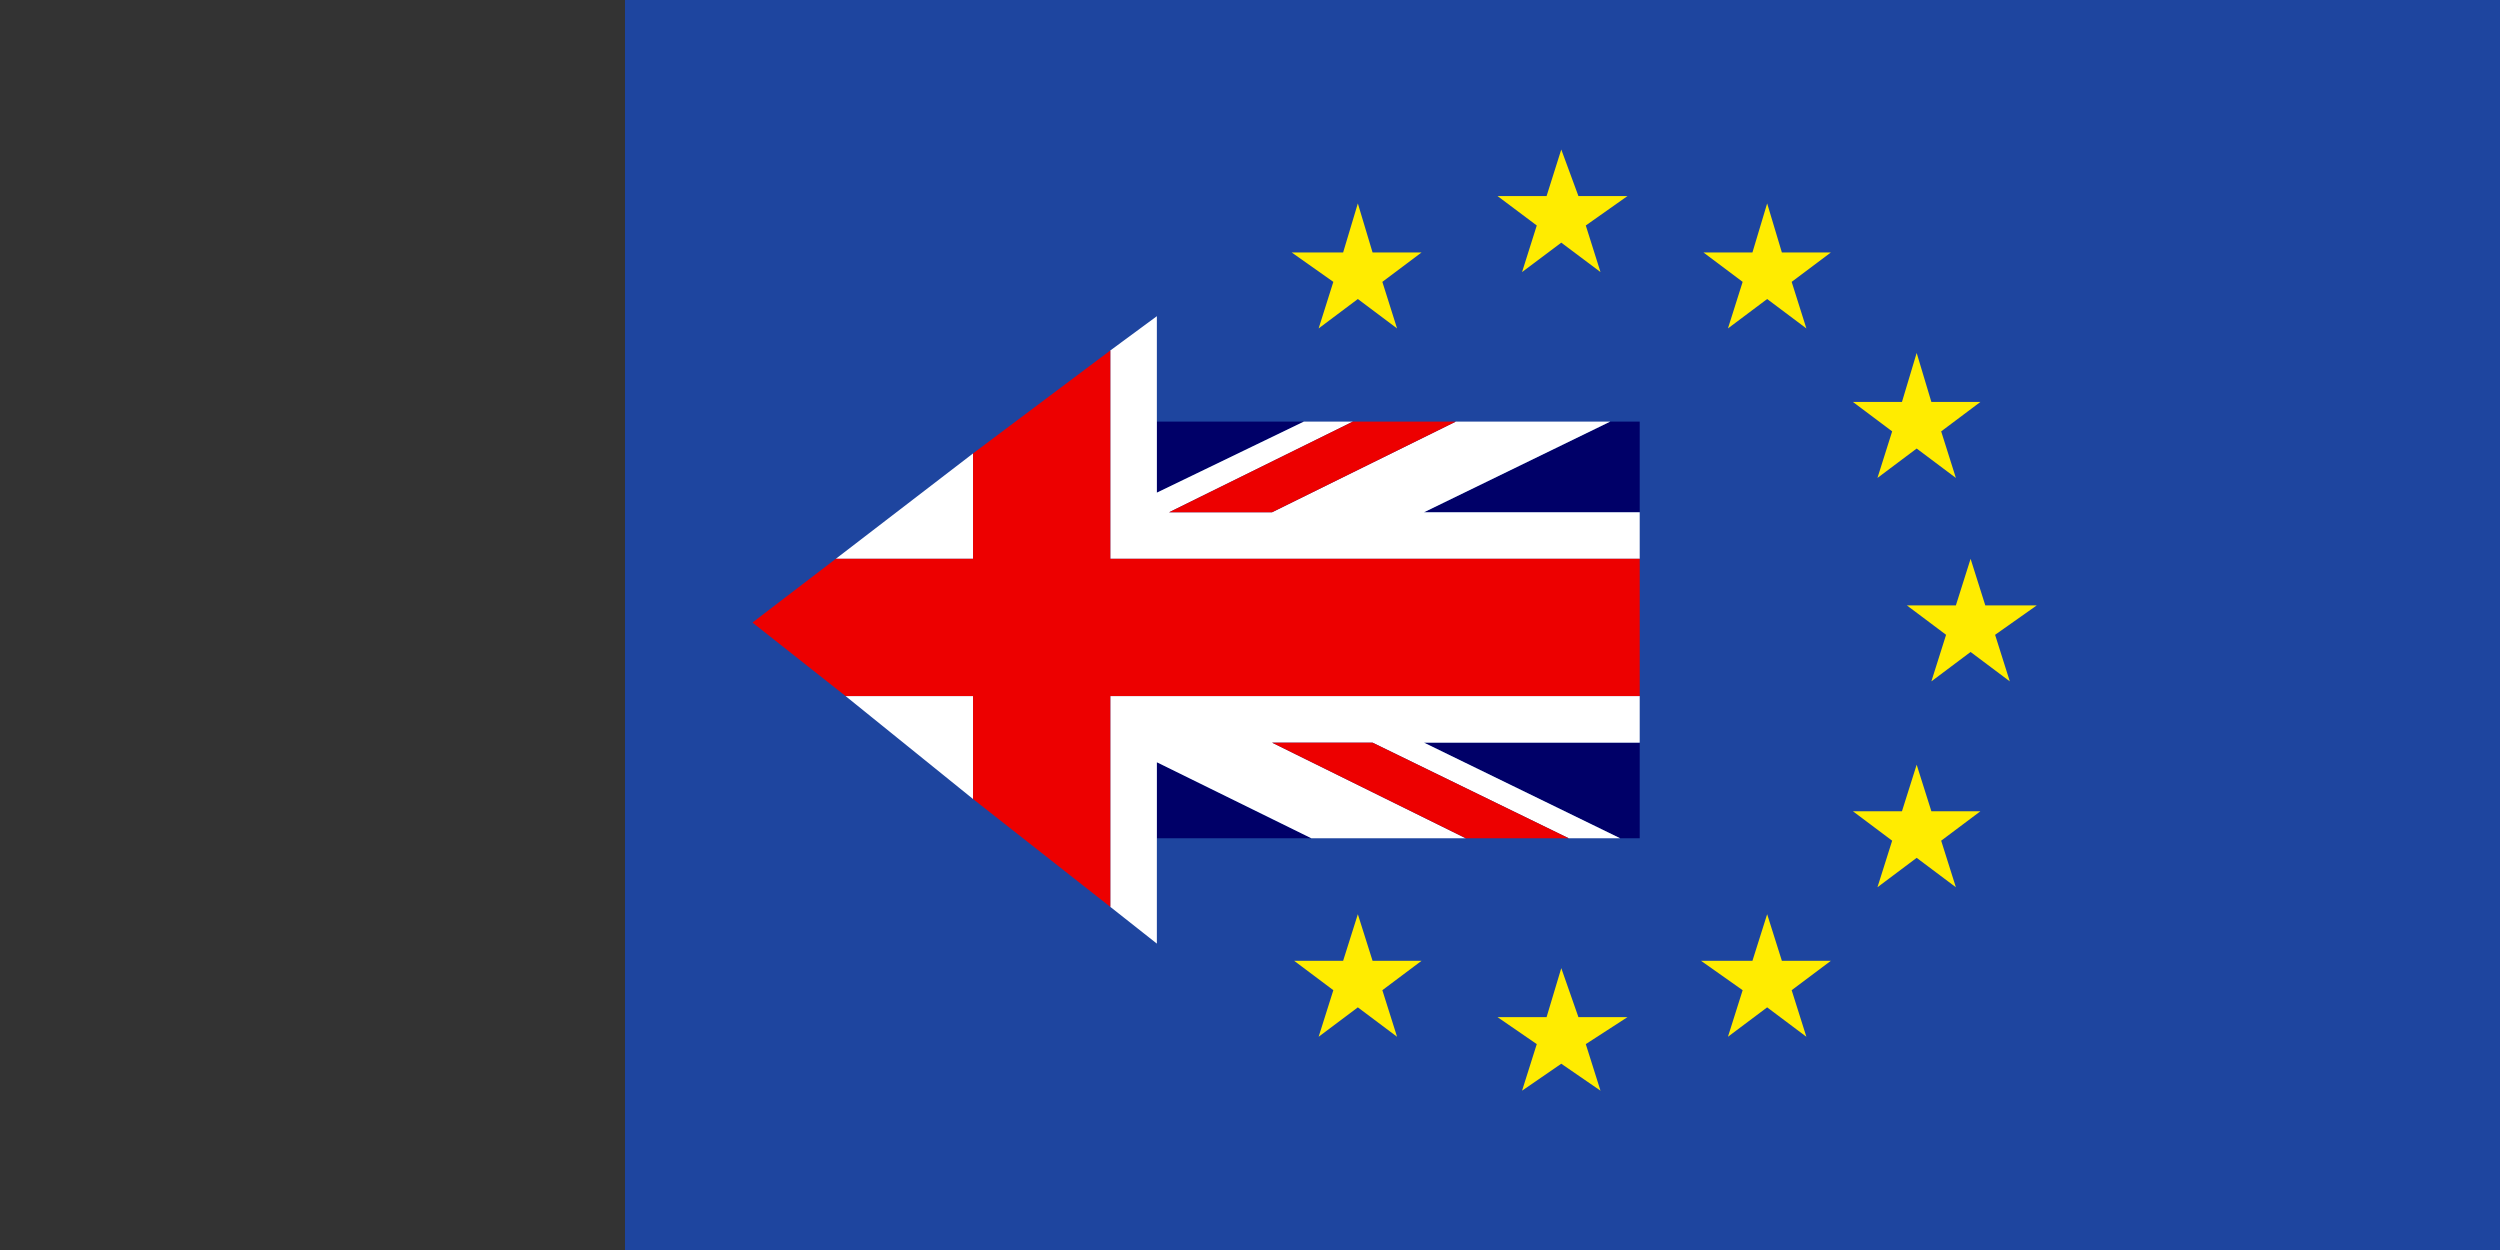 <svg xmlns="http://www.w3.org/2000/svg" x="0px" y="0px" width="102px" height="51px" viewBox="0 0 102 51">
  <rect x="0" y="0" width="102" height="51" fill="#333333" stroke="none"/>
  <rect x="25.5" y="0" style="fill:#1E459F;" width="76.5" height="51"></rect>
  <polygon style="fill:#FFEC00;" points="62.1,11.1 63.7,9.9 65.3,11.1 64.7,9.2 66.4,8 64.4,8 63.7,6.1 63.1,8 61.1,8 62.7,9.2"></polygon>
  <polygon style="fill:#FFEC00;" points="53.8,13.4 55.4,12.2 57,13.4 56.4,11.5 58,10.3 56,10.3 55.4,8.3 54.8,10.3 52.7,10.3
  		54.4,11.5"></polygon>
  <polygon style="fill:#FFEC00;" points="56,39.2 55.4,37.3 54.8,39.2 52.8,39.2 54.4,40.4 53.8,42.3 55.4,41.1 57,42.3
  		56.4,40.4 58,39.2"></polygon>
  <polygon style="fill:#FFEC00;" points="64.4,41.5 63.7,39.5 63.1,41.5 61.1,41.5 62.7,42.6 62.1,44.5 63.7,43.4 65.3,44.5
  		64.7,42.6 66.4,41.5"></polygon>
  <polygon style="fill:#FFEC00;" points="72.7,39.2 72.1,37.3 71.5,39.2 69.4,39.2 71.1,40.4 70.5,42.3 72.1,41.1 73.7,42.3
  		73.1,40.4 74.7,39.2"></polygon>
  <polygon style="fill:#FFEC00;" points="78.8,33.1 78.2,31.2 77.6,33.1 75.6,33.1 77.2,34.3 76.6,36.2 78.2,35 79.8,36.2
  		79.2,34.3 80.8,33.1"></polygon>
  <polygon style="fill:#FFEC00;" points="83.1,24.7 81,24.7 80.4,22.8 79.8,24.7 77.8,24.7 79.4,25.9 78.8,27.8 80.4,26.6
  		82,27.8 81.4,25.9"></polygon>
  <polygon style="fill:#FFEC00;" points="76.6,19.5 78.2,18.3 79.8,19.5 79.2,17.6 80.8,16.4 78.8,16.4 78.2,14.4 77.6,16.4
  		75.6,16.4 77.2,17.6"></polygon>
  <polygon style="fill:#FFEC00;" points="72.1,8.3 71.5,10.3 69.5,10.3 71.1,11.5 70.5,13.4 72.1,12.2 73.7,13.4 73.1,11.5
  		74.7,10.3 72.7,10.3"></polygon>
  <polygon style="fill:#00FF00;" points="37.9,31.1 37.9,31.1 37.9,31.1"></polygon>
  <polygon style="fill:#000068;" points="47.2,34.2 53.5,34.2 47.2,31.1"></polygon>
  <polygon style="fill:#000068;" points="53.2,17.2 47.2,17.2 47.2,20.1"></polygon>
  <polygon style="fill:#000068;" points="66.1,34.2 66.9,34.2 66.9,30.3 58.1,30.3"></polygon>
  <polygon style="fill:#000068;" points="66.9,20.9 66.9,17.2 65.7,17.2 58.1,20.9"></polygon>
  <polygon style="fill:#FFFFFF;" points="47.7,20.9 55.2,17.2 53.2,17.2 47.2,20.1 47.2,17.2 47.2,17.2 47.2,12.9 45.3,14.3
  	45.3,22.8 66.9,22.8 66.9,20.9 58.1,20.9 65.7,17.2 59.4,17.2 51.9,20.9"></polygon>
  <polygon style="fill:#FFFFFF;" points="39.7,32.6 39.7,28.4 34.5,28.4"></polygon>
  <polygon style="fill:#FFFFFF;" points="34.1,22.8 39.7,22.8 39.7,18.5"></polygon>
  <polygon style="fill:#FFFFFF;" points="45.3,37 47.2,38.5 47.2,34.2 47.2,34.2 47.2,31.1 53.5,34.2 59.8,34.2 51.9,30.3 56,30.3
  	64,34.2 66.1,34.2 58.1,30.3 66.9,30.3 66.9,28.4 45.3,28.4"></polygon>
  <polygon style="fill:#ED0000;" points="45.3,14.3 39.7,18.5 39.7,22.8 34.1,22.8 30.7,25.4 34.5,28.4 39.7,28.4 39.7,32.6
  	45.3,37 45.3,28.4 66.9,28.4 66.9,22.8 45.3,22.8"></polygon>
  <polygon style="fill:#ED0000;" points="47.7,20.9 51.9,20.9 59.4,17.2 55.2,17.2"></polygon>
  <polygon style="fill:#ED0000;" points="51.9,30.3 59.8,34.2 64,34.2 56,30.3"></polygon>
</svg>
